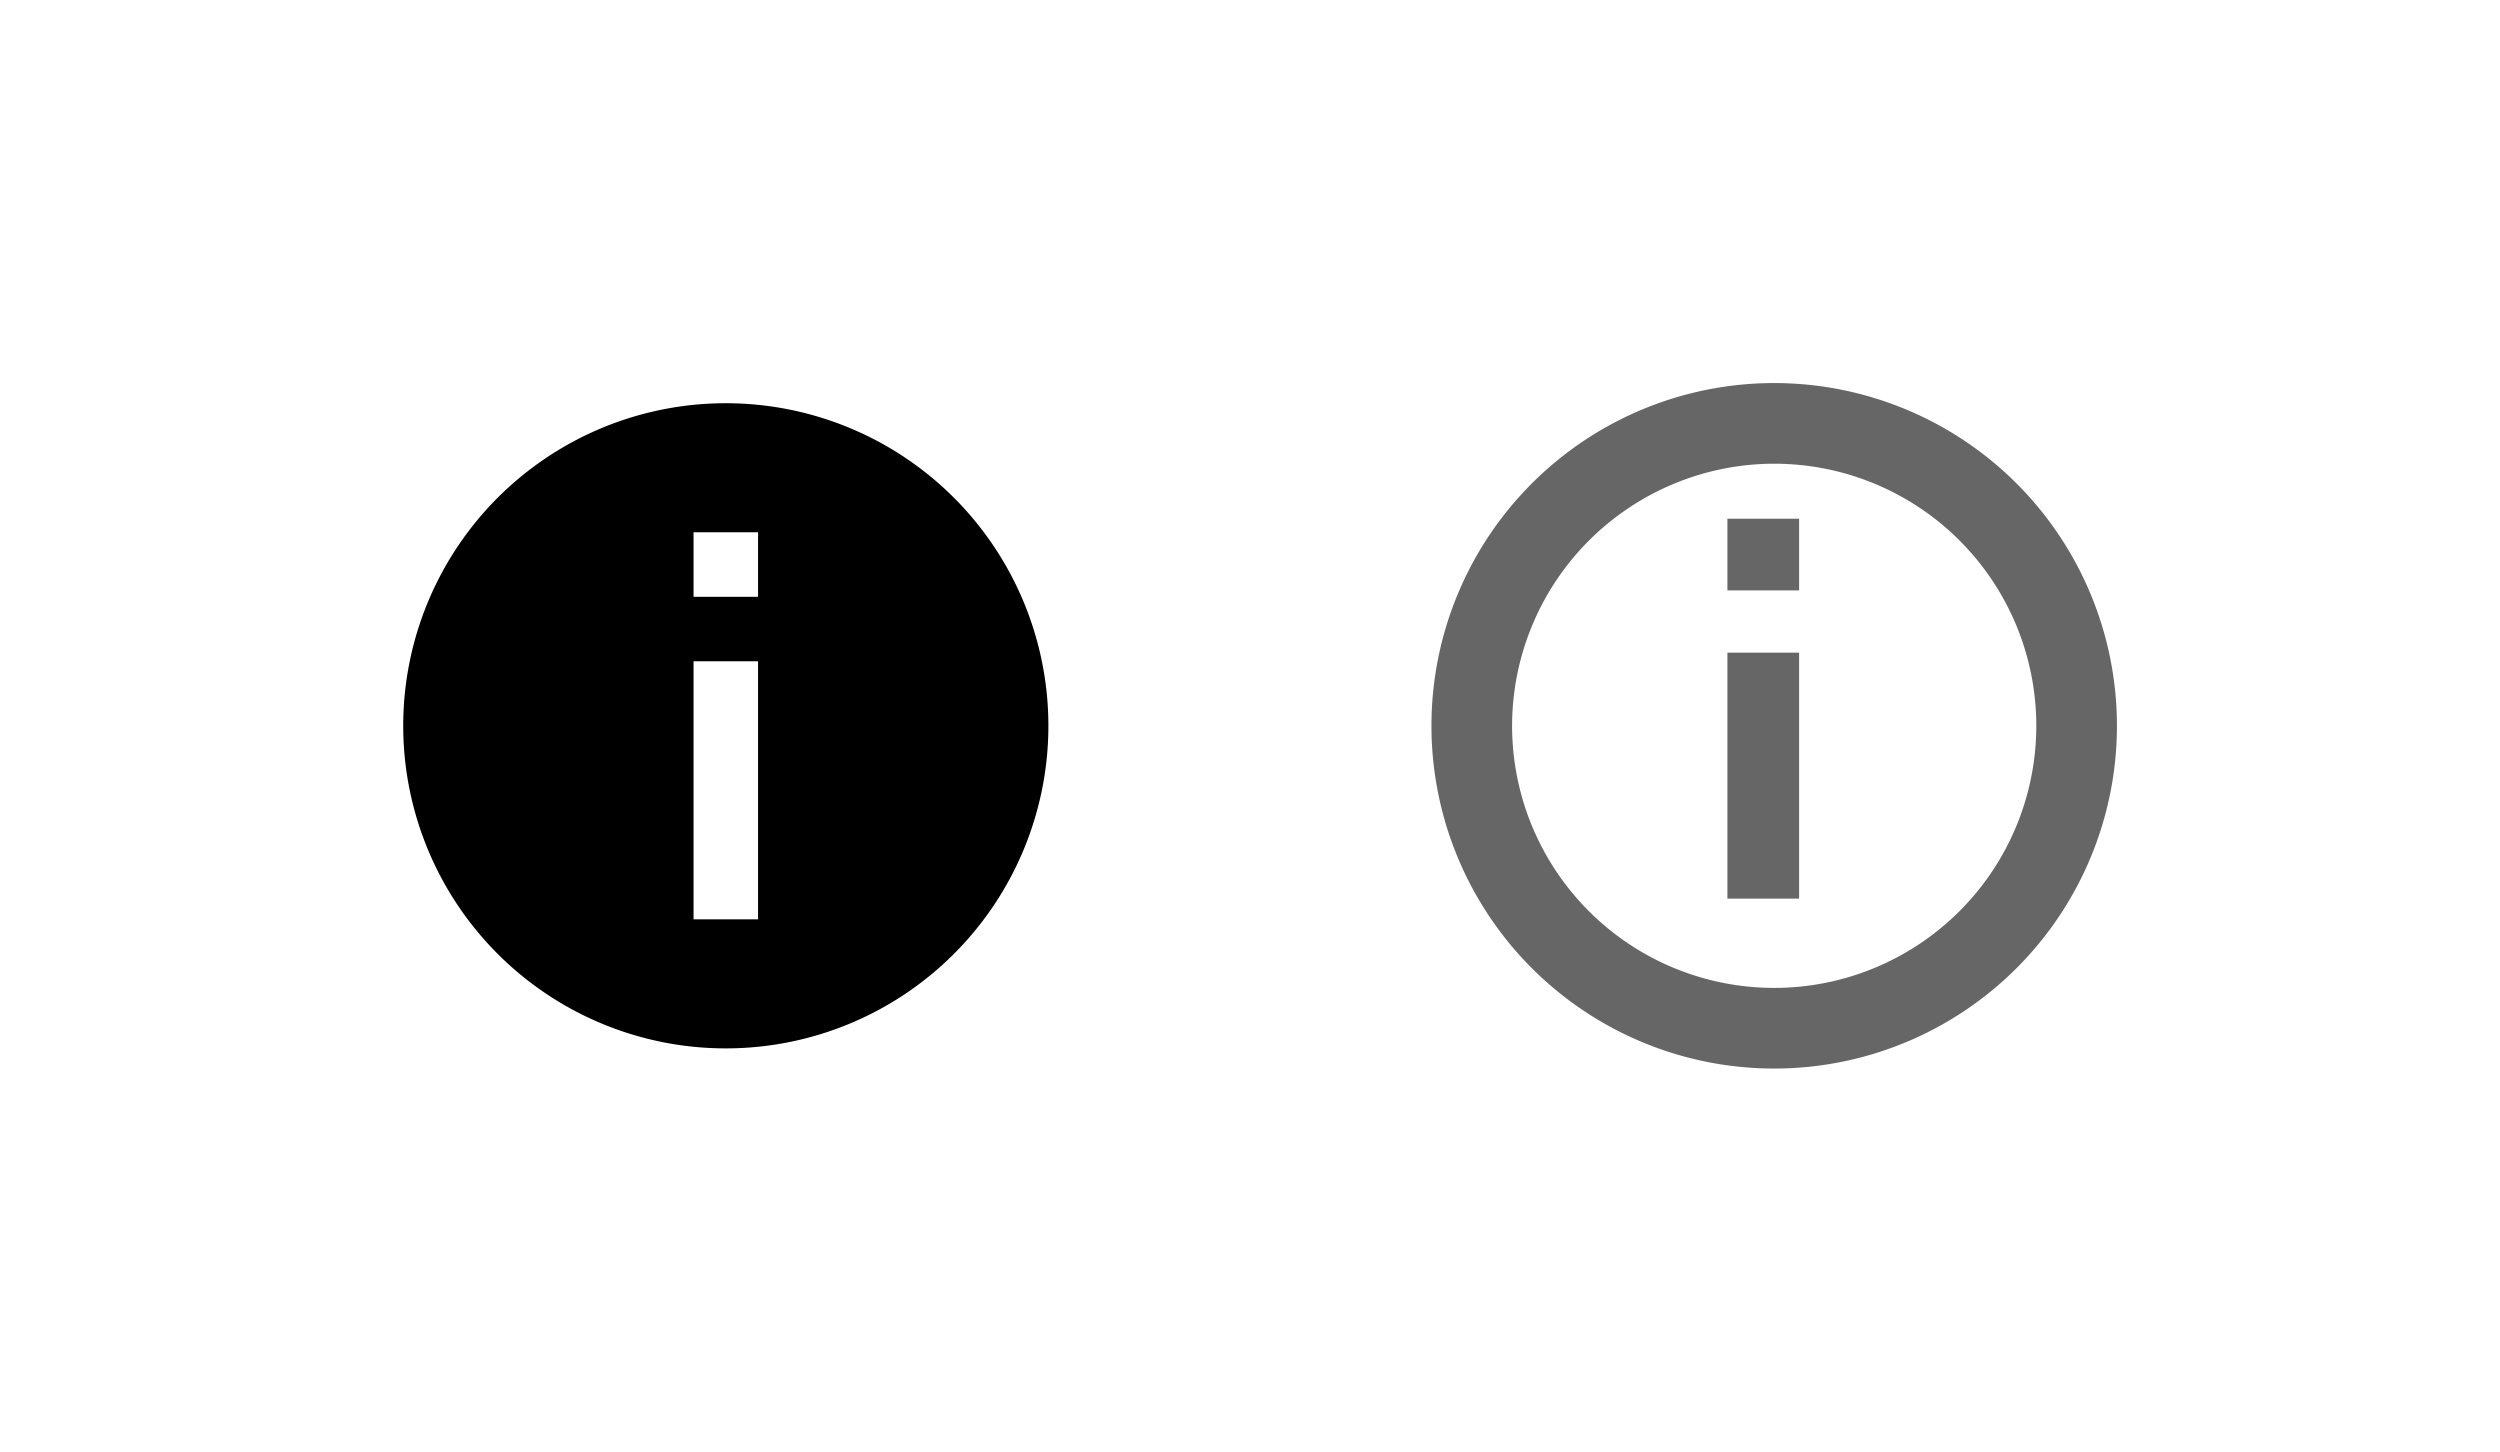 <svg xmlns="http://www.w3.org/2000/svg" width="62" height="36" viewBox="0 0 62 36">
<defs>
    <style>
      .cls-1, .cls-2, .cls-3 {
        fill-rule: evenodd;
      }

      .cls-2, .cls-3 {
        fill: #666;
      }

      .cls-3 {
        stroke: #666;
        stroke-width: 1px;
      }
    </style>
  </defs>
  <path class="cls-1" d="M18,10a8,8,0,1,0,8,8A8,8,0,0,0,18,10Zm0.8,12.8H17.2V16.4h1.6v6.4Zm0-8H17.2V13.2h1.6v1.6Z"/>
  <path class="cls-1" d="M911.84,347.186h1.777v6.1H911.84v-6.1Z"/>
  <path class="cls-1" d="M911.84,343.864h1.777v1.778H911.84v-1.778Z"/>
  <path class="cls-2" d="M913,342a7,7,0,1,1-7,7,7.008,7.008,0,0,1,7-7m0-1a8,8,0,1,0,8,8,8,8,0,0,0-8-8h0Z"/>
  <path class="cls-2" d="M42.84,16.186h1.778v6.1H42.84v-6.1Z"/>
  <path class="cls-2" d="M42.84,12.864h1.778v1.778H42.84V12.864Z"/>
  <path class="cls-3" d="M44,11a7,7,0,1,1-7,7,7.008,7.008,0,0,1,7-7m0-1a8,8,0,1,0,8,8,8,8,0,0,0-8-8h0Z"/>
</svg>
